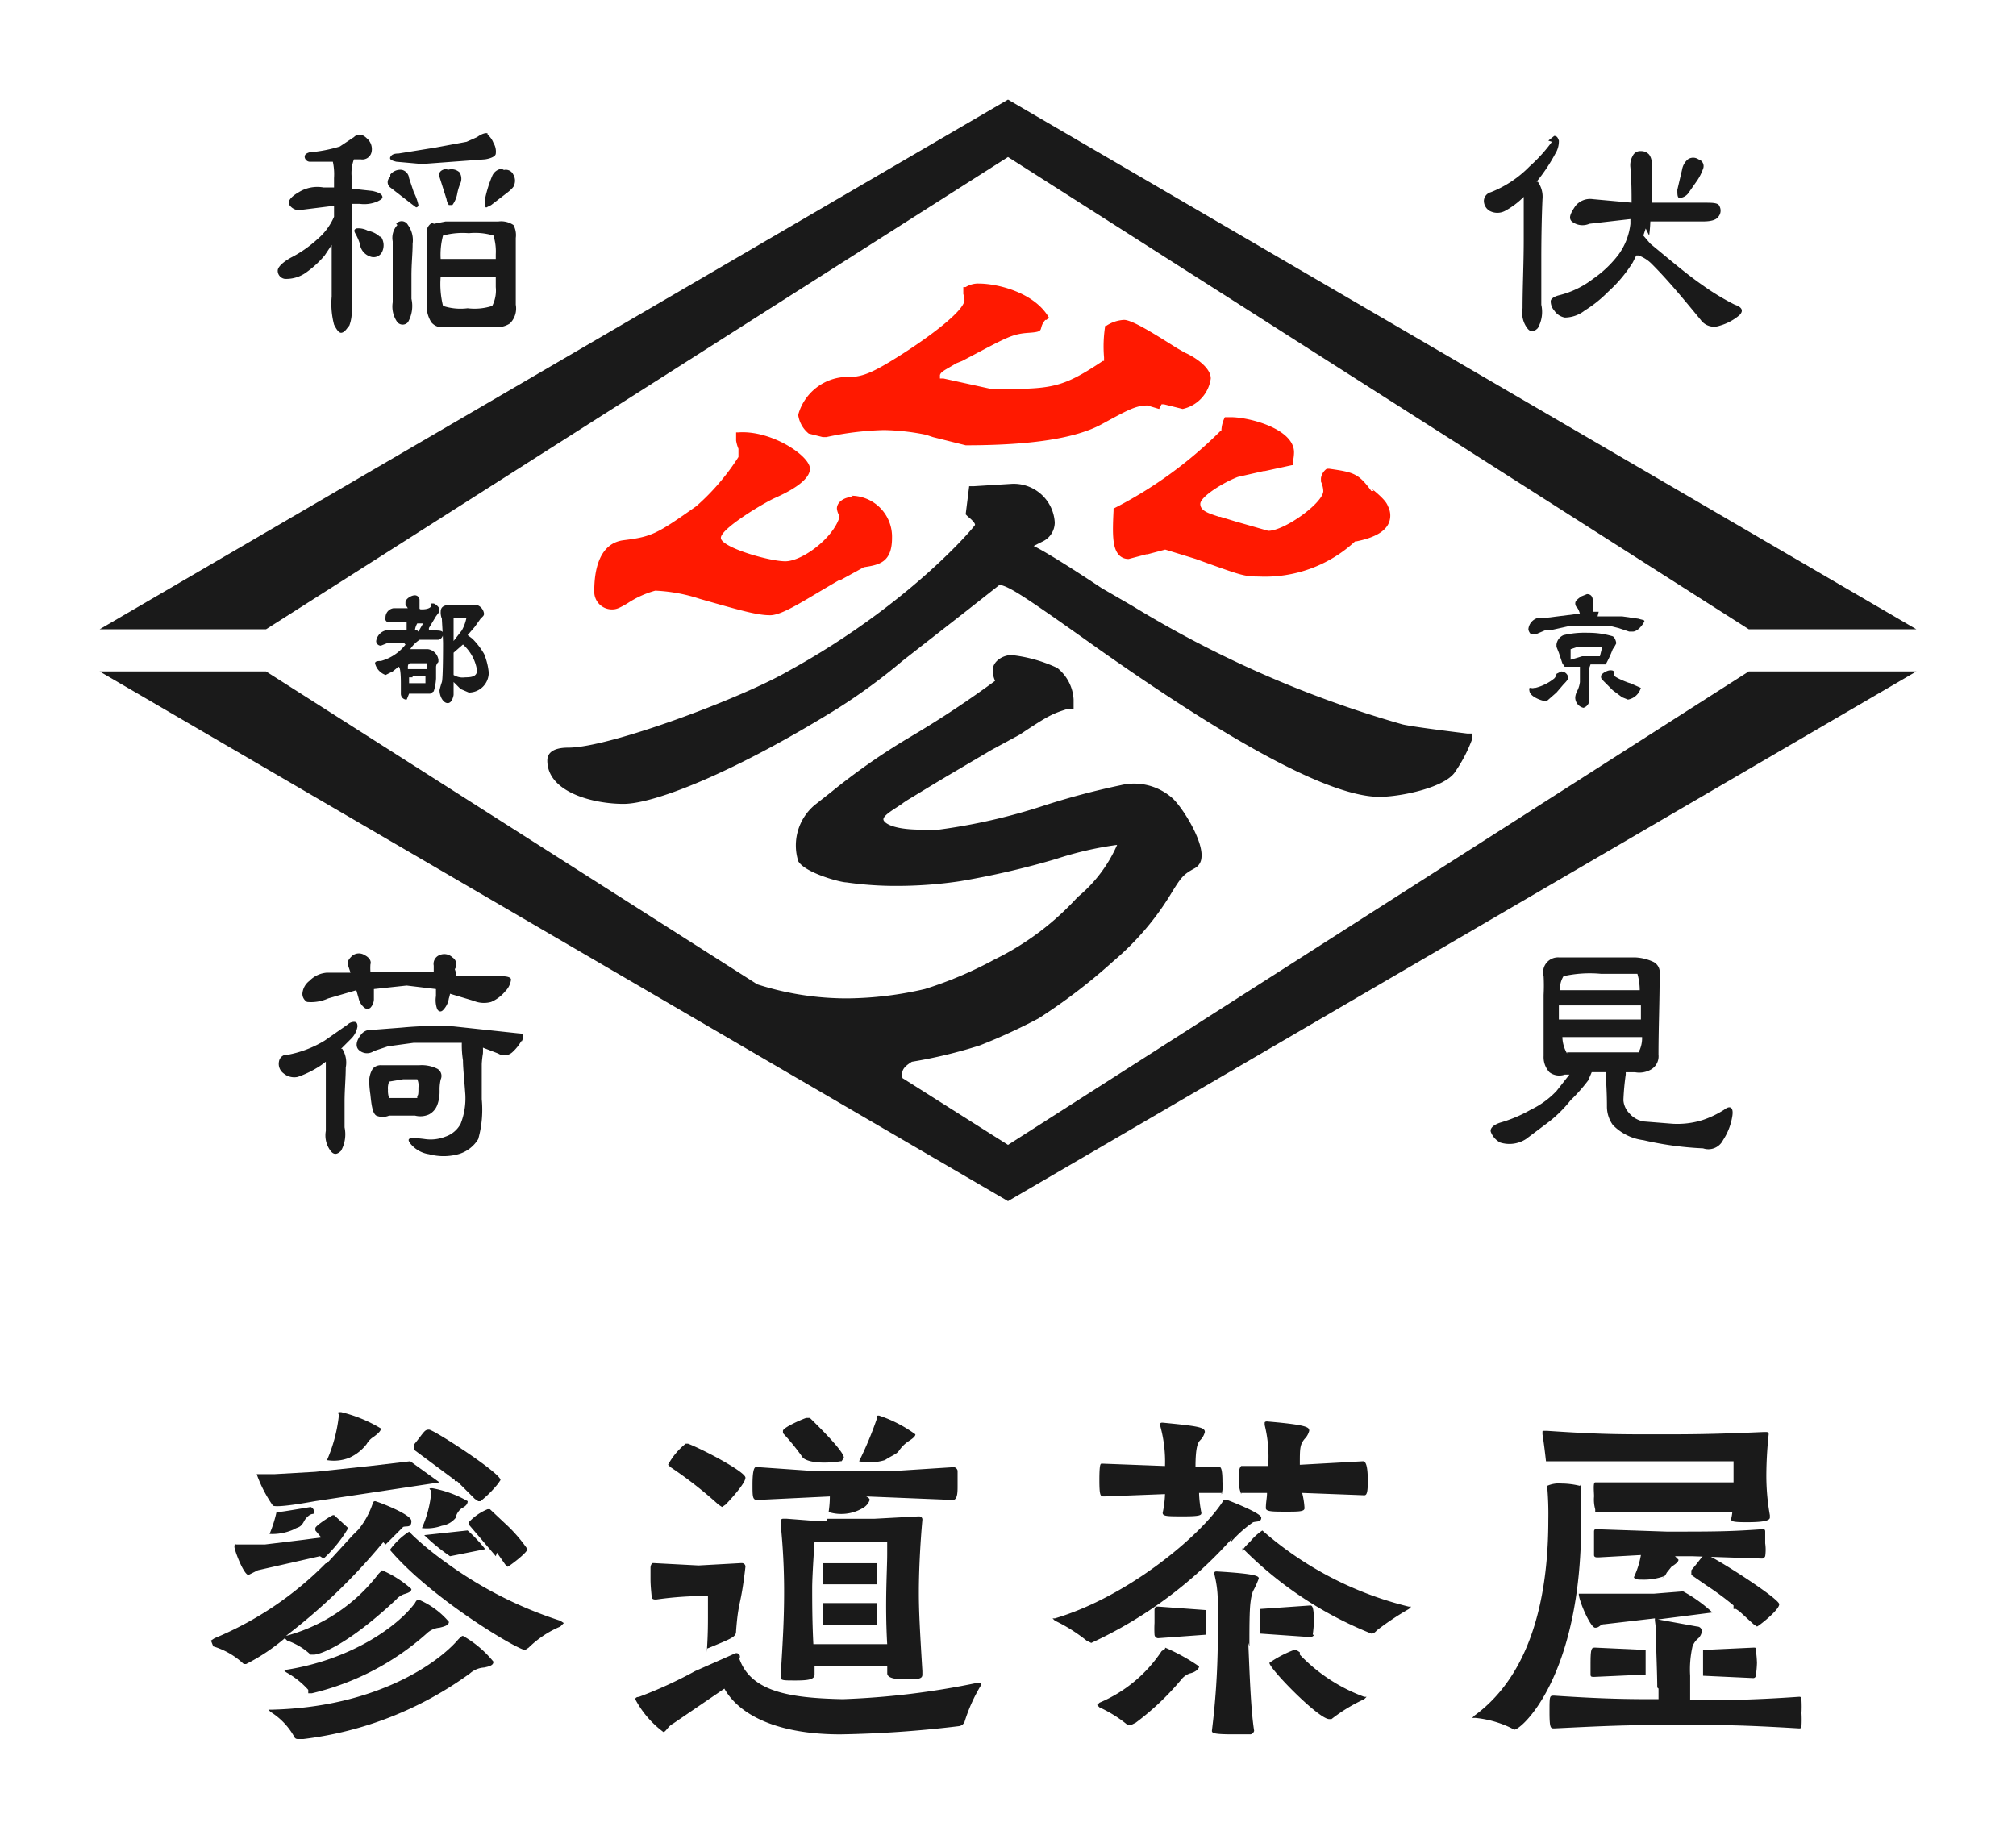 <svg xmlns="http://www.w3.org/2000/svg" xmlns:xlink="http://www.w3.org/1999/xlink" width="160" height="145.981" viewBox="0 0 160 145.981">
  <defs>
    <clipPath id="clip-path">
      <rect id="長方形_7" data-name="長方形 7" width="160" height="145.981" fill="none"/>
    </clipPath>
  </defs>
  <g id="参道茶屋" transform="translate(80 72.991)">
    <g id="グループ_10" data-name="グループ 10" transform="translate(-80 -72.991)" clip-path="url(#clip-path)">
      <path id="パス_67" data-name="パス 67" d="M119.723,61.114c-.744-.093-4.558-.558-5.209-.744a86.419,86.419,0,0,1-21.4-9.4l-2.419-1.4c-1.953-1.3-4.279-2.791-5.4-3.349l.744-.372a1.674,1.674,0,0,0,.93-1.488,3.256,3.256,0,0,0-3.442-3.07l-2.977.186h-.372l-.279,2.233.186.186c.465.372.558.558.558.651S75.444,50.881,65.77,56.183c-3.721,2.14-14.14,6.047-17.4,6.047-1.4,0-1.674.558-1.674,1.023,0,2.512,3.628,3.442,6.047,3.442s8.651-2.419,16.93-7.535a46.326,46.326,0,0,0,5.209-3.814l2.14-1.674L80,51.346l2.6-2.047c.837.186,1.86.837,8,5.209,10.977,7.721,18.419,11.628,22.14,11.628,1.674,0,5.3-.744,6.047-2.047a11.535,11.535,0,0,0,1.3-2.512v-.465Z" transform="translate(-3.258 -2.881)" fill="#1a1a1a"/>
      <path id="パス_68" data-name="パス 68" d="M71.258,42.015c-.651,0-1.3.372-1.3.93a1.4,1.4,0,0,0,.186.558v.186h0c-.558,1.674-2.977,3.442-4.279,3.442s-5.116-1.116-5.116-1.86,3.442-2.791,4.279-3.163,2.791-1.3,2.791-2.326-3.07-3.07-5.674-2.884h-.186v.651a2.791,2.791,0,0,0,.186.651v.651h0a18.283,18.283,0,0,1-3.349,3.907c-3.163,2.233-3.535,2.419-5.767,2.7S50.7,48.527,50.7,49.55a1.4,1.4,0,0,0,1.4,1.4c.372,0,.558-.093,1.209-.465a7.685,7.685,0,0,1,2.233-1.023,13.023,13.023,0,0,1,3.535.651c3.256.93,4.558,1.3,5.581,1.3s2.884-1.3,5.488-2.791h.093L72.1,47.6c1.209-.186,2.233-.372,2.233-2.326a3.256,3.256,0,0,0-3.256-3.349" transform="translate(-3.537 -2.574)" fill="#ff1900"/>
      <path id="パス_69" data-name="パス 69" d="M96.937,33.781h.186l1.488.372a2.871,2.871,0,0,0,2.233-2.419c0-.93-1.4-1.767-2.047-2.047l-.651-.372c-1.767-1.116-3.535-2.233-4.186-2.233a2.791,2.791,0,0,0-1.4.465h-.093a10.419,10.419,0,0,0-.093,2.512v.279h-.093c-3.349,2.233-4.093,2.233-8.837,2.233l-3.814-.837h-.279v-.279c.093-.279.372-.372,1.3-.93l.465-.186c3.535-1.86,3.907-2.14,5.3-2.233s.651-.279,1.3-1.023h.093l.186-.186h0c-1.116-1.953-4-2.7-5.581-2.7a1.86,1.86,0,0,0-1.023.279h-.186v.558a1.489,1.489,0,0,1,.093.465c0,.837-2.7,2.884-5.209,4.465s-3.07,1.674-4.558,1.674A4.093,4.093,0,0,0,68.1,34.619a2.326,2.326,0,0,0,.837,1.488h0l1.116.279h.279a24.093,24.093,0,0,1,4.558-.558,17.954,17.954,0,0,1,3.349.372l.558.186,2.6.651c5.209,0,8.744-.558,10.791-1.674s2.7-1.488,3.628-1.488l.93.279" transform="translate(-4.751 -1.688)" fill="#ff1900"/>
      <path id="パス_70" data-name="パス 70" d="M115.648,41.46h-.186c-1.023-1.4-1.4-1.488-3.349-1.767h-.186a1.116,1.116,0,0,0-.465.744h0v.279a1.953,1.953,0,0,1,.186.744c0,.93-3.07,3.163-4.372,3.163l-2.6-.744-1.209-.372h-.093c-.837-.279-1.488-.465-1.488-1.023s1.767-1.674,2.977-2.14l2.047-.465H107l2.14-.465h.093v-.279a3.534,3.534,0,0,0,.093-.744c0-1.86-3.535-2.791-5.023-2.791h-.465a2.512,2.512,0,0,0-.279,1.116h-.093A33.488,33.488,0,0,1,95,42.856h0v.186c-.093,1.86-.093,2.977.465,3.535a1.023,1.023,0,0,0,.744.279l1.4-.372h.093l1.4-.372,2.419.744,1.023.372c2.6.93,2.884,1.023,4,1.023a10.512,10.512,0,0,0,7.628-2.791h.093c1.4-.279,2.7-.837,2.7-2.047a1.581,1.581,0,0,0-.186-.744c-.093-.279-.372-.651-1.3-1.4" transform="translate(-6.624 -2.484)" fill="#ff1900"/>
      <path id="パス_71" data-name="パス 71" d="M131.716,11.972l.465-.372c.186,0,.279.093.372.372A1.86,1.86,0,0,1,132.274,13a13.768,13.768,0,0,1-1.488,2.233h.093a2.047,2.047,0,0,1,.372,1.4q-.093,2.14-.093,4.744V25a2.6,2.6,0,0,1-.279,1.86c-.279.279-.558.372-.837,0a2.046,2.046,0,0,1-.372-1.581c0-1.674.093-3.535.093-5.4V16.437a6.326,6.326,0,0,1-1.488,1.116,1.3,1.3,0,0,1-1.209,0,.93.93,0,0,1-.465-.837.744.744,0,0,1,.558-.651,8.837,8.837,0,0,0,3.07-2.047A12.372,12.372,0,0,0,132,12.065m7.442,6.884-.186.558.558.651c1.581,1.3,2.884,2.419,4.093,3.256a19.254,19.254,0,0,0,2.6,1.581c.558.186.744.465.372.837a4.186,4.186,0,0,1-1.581.837,1.3,1.3,0,0,1-1.488-.465c-1.3-1.581-2.6-3.163-3.907-4.465a2.883,2.883,0,0,0-1.023-.651h-.186l-.279.558a10.977,10.977,0,0,1-1.953,2.326,9.953,9.953,0,0,1-1.86,1.488,2.6,2.6,0,0,1-1.581.558,1.3,1.3,0,0,1-.837-.558,1.116,1.116,0,0,1-.279-.744c0-.186.279-.372.651-.465a7.256,7.256,0,0,0,2.7-1.3A8.837,8.837,0,0,0,137.3,21a5.116,5.116,0,0,0,.93-2.419V18.2l-3.256.372a1.36,1.36,0,0,1-1.4-.186c-.279-.279-.093-.651.279-1.209a1.488,1.488,0,0,1,1.4-.558l3.07.279c0-.744,0-1.674-.093-2.791a1.488,1.488,0,0,1,.186-.93.651.651,0,0,1,.651-.372.837.837,0,0,1,.651.279,1.116,1.116,0,0,1,.186.837V16.9h4.186c.651,0,1.116,0,1.209.279a.744.744,0,0,1-.093.837c-.186.279-.651.372-1.209.372h-4.186q-.019.56-.093,1.116m3.907-6.047A.558.558,0,0,1,144,14.2a4.094,4.094,0,0,1-.465.93l-.651.93a.966.966,0,0,1-.744.465c-.186,0-.186-.279-.186-.651l.372-1.581a1.4,1.4,0,0,1,.465-.837.744.744,0,0,1,.837,0" transform="translate(-8.832 -0.809)" fill="#1a1a1a"/>
      <path id="パス_72" data-name="パス 72" d="M139.85,90.63a1.861,1.861,0,0,1-1.209.186H137.9V91a19.382,19.382,0,0,0-.186,2.047,1.675,1.675,0,0,0,.465,1.023,1.954,1.954,0,0,0,1.116.651l2.326.186a6.7,6.7,0,0,0,2.326-.279,7.628,7.628,0,0,0,1.767-.837c.465-.372.744-.186.651.465a4.837,4.837,0,0,1-.744,1.953,1.3,1.3,0,0,1-1.581.651,26.048,26.048,0,0,1-4.744-.651A4.093,4.093,0,0,1,136.873,95a2.512,2.512,0,0,1-.465-1.488c0-1.3-.093-2.233-.093-2.7H135.2l-.279.651a13.3,13.3,0,0,1-1.4,1.581,10.046,10.046,0,0,1-1.674,1.674l-1.86,1.4a2.419,2.419,0,0,1-2.047.279,1.581,1.581,0,0,1-.744-.837c-.093-.279.186-.558.744-.744a10.882,10.882,0,0,0,2.419-1.023,6.883,6.883,0,0,0,2.047-1.488l1.023-1.3h-.372a1.3,1.3,0,0,1-1.209-.186,1.767,1.767,0,0,1-.465-1.3V84.677a14.235,14.235,0,0,0,0-1.488,1.183,1.183,0,0,1,1.209-1.488h6.047a3.814,3.814,0,0,1,1.488.372.93.93,0,0,1,.465.93c0,2.14-.093,4.372-.093,6.419a1.209,1.209,0,0,1-.651,1.209m-.744-3.907V85.514h-6.512V86.63h6.512m-.093-2.326a4.743,4.743,0,0,0-.186-1.3h-2.884a9.581,9.581,0,0,0-2.977.186,1.86,1.86,0,0,0-.279,1.116h6.419m-5.86,4.93h5.674a2.419,2.419,0,0,0,.279-1.209h-6.326a2.7,2.7,0,0,0,.372,1.3" transform="translate(-8.873 -5.7)" fill="#1a1a1a"/>
      <path id="パス_73" data-name="パス 73" d="M29.281,26.746c-.186.279-.372.465-.558.465s-.372-.279-.558-.651a6.512,6.512,0,0,1-.186-2.233V20.235l-.558.837a7.907,7.907,0,0,1-1.4,1.3,2.7,2.7,0,0,1-1.767.558.651.651,0,0,1-.558-.651c0-.279.372-.651,1.023-1.023a9.581,9.581,0,0,0,2.14-1.488A4.837,4.837,0,0,0,28.165,18v-.837h-.279l-2.233.279a.93.93,0,0,1-1.023-.372c-.186-.279.093-.651.744-1.023a2.791,2.791,0,0,1,1.953-.372h.837v-.744a4.744,4.744,0,0,0-.093-1.3H26.3a.426.426,0,0,1-.465-.372c0-.186.093-.279.372-.372a11.349,11.349,0,0,0,2.419-.465l1.116-.744c.279-.279.651-.279,1.023.093a1.116,1.116,0,0,1,.372,1.116.744.744,0,0,1-.837.558h-.558a3.163,3.163,0,0,0-.186,1.3v1.023l1.674.186c.372.093.651.186.744.372s0,.279-.372.465a2.7,2.7,0,0,1-1.4.186H29.56v8.372a2.977,2.977,0,0,1-.186,1.3m2.512-7.07a1.209,1.209,0,0,1,.093,1.209.744.744,0,0,1-.93.372,1.209,1.209,0,0,1-.837-1.023,4.465,4.465,0,0,0-.372-.837c-.093-.186-.093-.279.093-.372a1.581,1.581,0,0,1,.93.186,1.86,1.86,0,0,1,.93.465m.837-4.93a1.023,1.023,0,0,1,.93-.372.744.744,0,0,1,.558.651l.372,1.116a4.372,4.372,0,0,1,.372,1.023.186.186,0,0,1-.186.186l-.372-.279-1.674-1.3a.523.523,0,0,1,0-.837m7.721-3.349a1.488,1.488,0,0,1,.465.651,1.3,1.3,0,0,1,.186.837c0,.186-.279.372-.837.465l-5.023.372L33.1,13.63c-.372-.093-.558-.186-.465-.372s.279-.279.651-.279l2.884-.465,2.512-.465.837-.372c.372-.279.744-.372.837-.279M33.1,18.56a.558.558,0,0,1,.93.093,2.047,2.047,0,0,1,.372,1.488c0,.744-.093,1.581-.093,2.512v1.86a2.6,2.6,0,0,1-.279,1.86.558.558,0,0,1-.837,0,2.14,2.14,0,0,1-.372-1.581V19.956a1.488,1.488,0,0,1,.372-1.3m2.884-.093.93-.186h4.186a1.746,1.746,0,0,1,1.209.279,1.674,1.674,0,0,1,.186,1.023c0,.465,0,1.116,0,1.86v3.442a1.674,1.674,0,0,1-.465,1.488,1.86,1.86,0,0,1-1.3.279H37a1.116,1.116,0,0,1-1.116-.372,2.512,2.512,0,0,1-.372-1.4V19.211a.837.837,0,0,1,.465-.744m1.209-4.186a.93.93,0,0,1,.93.186.93.93,0,0,1,.093.837,4,4,0,0,0-.279.93,2.233,2.233,0,0,1-.372.837h-.279a1.023,1.023,0,0,1-.186-.465l-.558-1.767c-.093-.372.093-.558.558-.651M41,21.351v-.372a4.186,4.186,0,0,0-.186-1.488,5.023,5.023,0,0,0-1.953-.186,5.953,5.953,0,0,0-2.047.186,5.861,5.861,0,0,0-.186,1.86h4.279m-4.279,1.4a7.163,7.163,0,0,0,.186,2.326,4.465,4.465,0,0,0,1.953.186,4.558,4.558,0,0,0,1.953-.186A2.7,2.7,0,0,0,41,23.583q0-.419,0-.837H36.63Zm5.023-8.465a.651.651,0,0,1,.744.372.93.93,0,0,1,.093.744c0,.186-.279.465-.651.744l-1.209.93-.372.186c-.093,0-.093-.093-.093-.279v-.465a9.86,9.86,0,0,1,.558-1.767.93.93,0,0,1,.744-.558" transform="translate(-1.653 -0.793)" fill="#1a1a1a"/>
      <path id="パス_74" data-name="パス 74" d="M29.194,87.071a.744.744,0,0,1,.558-.279c.186,0,.279.093.279.372a1.767,1.767,0,0,1-.465.93l-.837.837h.093A2.046,2.046,0,0,1,29.1,90.42c0,.837-.093,1.767-.093,2.7v2.047a2.7,2.7,0,0,1-.279,1.86c-.279.279-.558.372-.837,0a2.046,2.046,0,0,1-.372-1.581V89.955l-.372.279a8.093,8.093,0,0,1-1.86.93,1.3,1.3,0,0,1-1.116-.279.93.93,0,0,1-.372-.93.651.651,0,0,1,.744-.558,8.744,8.744,0,0,0,2.884-1.116l1.86-1.3m8.558-4.093v.279H41.38q.837,0,.837.279a1.624,1.624,0,0,1-.465.93,2.977,2.977,0,0,1-1.116.837,2.14,2.14,0,0,1-1.4-.093l-1.86-.558a2.418,2.418,0,0,1-.093.372,1.674,1.674,0,0,1-.465.93c-.186.186-.372.093-.465-.093a2.047,2.047,0,0,1-.093-1.023q0-.279,0-.558l-2.326-.279-2.6.279v.744a1.023,1.023,0,0,1-.279.744.372.372,0,0,1-.465,0,1.3,1.3,0,0,1-.465-.744l-.186-.651-2.233.651a3.294,3.294,0,0,1-1.674.279.744.744,0,0,1-.372-.651,1.4,1.4,0,0,1,.558-1.023,2.139,2.139,0,0,1,1.4-.651h1.86l-.186-.558c-.093-.279,0-.465.279-.744a.837.837,0,0,1,1.023-.093c.372.186.558.465.465.744a4.187,4.187,0,0,0,0,.558h5.023v-.465a.744.744,0,0,1,.465-.837.93.93,0,0,1,1.023.186.651.651,0,0,1,.186.93m5.3,5.674a3.721,3.721,0,0,1-.744.93.93.93,0,0,1-1.116.093l-1.209-.465a3.813,3.813,0,0,1,0,.465,7.255,7.255,0,0,0-.093.837v2.791a8.651,8.651,0,0,1-.279,3.163A2.7,2.7,0,0,1,38.031,97.3a4.465,4.465,0,0,1-2.326,0,2.326,2.326,0,0,1-1.3-.651q-.419-.419-.279-.558c.093-.093.465-.093,1.209,0a3.163,3.163,0,0,0,1.674-.186,2.14,2.14,0,0,0,1.209-1.023,5.488,5.488,0,0,0,.372-2.326c-.093-1.3-.186-2.14-.186-2.7a7.628,7.628,0,0,1-.093-1.4H34.5l-2.047.279-1.116.372a.943.943,0,0,1-1.209-.093c-.279-.279-.186-.744.186-1.209a.93.93,0,0,1,.837-.372l2.419-.186a28.184,28.184,0,0,1,4.093-.093l5.209.558c.372,0,.372.279.186.651M30.962,91.63a1.953,1.953,0,0,1,.279-1.116.837.837,0,0,1,.651-.279h3.07a2.791,2.791,0,0,1,1.4.279.651.651,0,0,1,.279.837,3.349,3.349,0,0,0-.093.837v.186a2.977,2.977,0,0,1-.186,1.023,1.4,1.4,0,0,1-.651.744,1.674,1.674,0,0,1-1.116.093H32.543a1.3,1.3,0,0,1-1.023,0c-.279-.186-.372-.744-.465-1.674a8.054,8.054,0,0,1-.093-1.023m3.814,1.116c.093,0,.093-.279.093-.651a1.209,1.209,0,0,0-.093-.651H33.659l-1.116.186a1.4,1.4,0,0,0-.093.651,1.675,1.675,0,0,0,.093.651h2.233" transform="translate(-1.659 -5.676)" fill="#1a1a1a"/>
      <path id="パス_75" data-name="パス 75" d="M135.888,52.467h1.953l1.3.186c.279.093.465.093.465.186s-.465.837-.93.837H138.4l-.837-.279-.744-.186h-3.07l-.837.186-.837.186H131.7l-.651.279h-.465a.651.651,0,0,1-.186-.372,1.023,1.023,0,0,1,.93-.93h.651l2.233-.279h.279a1.572,1.572,0,0,0-.186-.465.483.483,0,0,1-.186-.372c0-.186.093-.279.465-.558l.465-.186c.372,0,.465.279.465.558V52.1h.465Zm-4.93,5.674a3.907,3.907,0,0,0,1.488-.744.651.651,0,0,0,.186-.372L133,56.84a.558.558,0,0,1,.558.465c0,.093,0,.186-.372.558l-.558.651-.744.651h-.279c-.093,0-1.023-.279-1.116-.744s.093-.186.372-.279m4.372-1.581v2.512a.651.651,0,0,1-.465.651.837.837,0,0,1-.651-.837,1.4,1.4,0,0,1,.186-.558,2.139,2.139,0,0,0,.186-.651V56.467h-1.209l-.186-.279-.279-.837-.186-.465V54.7a.93.93,0,0,1,.558-.744,7.256,7.256,0,0,1,1.953-.186,6.6,6.6,0,0,1,1.953.279c.186.093.279.465.279.558a2.6,2.6,0,0,1-.279.465,9.116,9.116,0,0,1-.558,1.209H135.33Zm-.558-.93h1.4l.186-.744h-1.953l-.558.186v.837Zm1.86,2.14c-.372-.372-.372-.372-.372-.558s.465-.465.744-.465.279.093.279.186v.186c0,.186,1.209.651,1.3.651l.837.372a1.3,1.3,0,0,1-1.023.93l-.465-.186-.744-.558Z" transform="translate(-9.098 -3.537)" fill="#1a1a1a"/>
      <path id="パス_76" data-name="パス 76" d="M34.326,54.614h-1.4l-.465.186a.372.372,0,0,1-.372-.372,1.023,1.023,0,0,1,.744-.837h1.674V52.94h-1.4a.279.279,0,0,1-.279-.372.744.744,0,0,1,.651-.744H34.6l-.186-.279v-.186c0-.279.465-.558.744-.558a.372.372,0,0,1,.372.372v.651c0,.093.093.093.186.093s.651,0,.744-.279v-.186h.186c.093,0,.465.279.465.465V52.1l-.279.372-.558.93v.186h.093c.837,0,1.023,0,1.023.279a.465.465,0,0,1-.372.465H35.535a2.613,2.613,0,0,0-.744.744h1.4a.982.982,0,0,1,.837.837V56.1a.558.558,0,0,0-.186.372v.93a4.093,4.093,0,0,1-.186,1.023l-.279.186H34.7l-.186.465h-.093a.465.465,0,0,1-.372-.465v-.837c0-.186,0-1.3-.186-1.3l-.465.372-.558.279A1.3,1.3,0,0,1,32,56.2c0-.186.279-.186.465-.186a3.721,3.721,0,0,0,1.953-1.3Zm.465,2.047h1.3a2.79,2.79,0,0,0,0-.465h-1.3c-.093,0-.186.093-.186.279v.186Zm.186.651H34.7v.465H36v-.558H34.977Zm.465-3.628.372-.651h-.465a1.4,1.4,0,0,0-.186.558h.186m2.884,4.093v1.023s-.093.651-.465.651-.651-.558-.651-1.023a6.233,6.233,0,0,1,.186-.651c.093-.279.093-2.7.093-3.07s-.093-1.86-.093-1.953a1.3,1.3,0,0,1-.093-.558c0-.465.372-.558,1.023-.558H40a.837.837,0,0,1,.651.744.325.325,0,0,1-.093.186l-.186.186-.465.651-.558.651.372.279a5.86,5.86,0,0,1,.93,1.209,5.117,5.117,0,0,1,.372,1.488,1.581,1.581,0,0,1-1.581,1.581l-.651-.279-.465-.465Zm0-.558a1.4,1.4,0,0,0,.93.186c.558,0,.93-.093.93-.558a3.442,3.442,0,0,0-1.116-2.047l-.744.651v1.488h0Zm0-3.628v.93l.651-.837a3.349,3.349,0,0,0,.372-1.023H38.233Z" transform="translate(-2.233 -3.544)" fill="#1a1a1a"/>
      <path id="パス_77" data-name="パス 77" d="M139.384,57.2,80.593,94.784l-8.372-5.3c-.093-.558,0-.837.744-1.3a38.048,38.048,0,0,0,5.4-1.3,46.324,46.324,0,0,0,4.651-2.14,45.486,45.486,0,0,0,5.953-4.558,21.767,21.767,0,0,0,4.651-5.488c.744-1.209.93-1.4,1.767-1.86a1.023,1.023,0,0,0,.558-.837c.186-1.4-1.674-4.279-2.419-4.837a4.558,4.558,0,0,0-4-.93A59.718,59.718,0,0,0,83.291,67.9,46.232,46.232,0,0,1,75.1,69.76h-1.4c-1.86,0-2.791-.372-2.977-.744s1.116-1.023,1.581-1.4l.279-.186,2.14-1.3.93-.558,3.628-2.14,2.233-1.209c2.233-1.488,2.6-1.674,3.814-2.047H85.8v-.744a3.442,3.442,0,0,0-1.3-2.512A11.535,11.535,0,0,0,80.872,55.9c-.651,0-1.488.465-1.488,1.209a1.953,1.953,0,0,0,.186.837h0a79.159,79.159,0,0,1-6.6,4.372,51.908,51.908,0,0,0-6.419,4.465l-1.3,1.023a4.186,4.186,0,0,0-1.3,4.465c.558.93,3.349,1.674,3.814,1.674a27.347,27.347,0,0,0,4.186.279,33.767,33.767,0,0,0,4.837-.372,65.487,65.487,0,0,0,7.628-1.767,27.071,27.071,0,0,1,4.837-1.116h0a11.163,11.163,0,0,1-3.07,4.093l-.186.186a21.954,21.954,0,0,1-6.512,4.837,30.977,30.977,0,0,1-5.488,2.326,28.094,28.094,0,0,1-6.14.744,23.257,23.257,0,0,1-7.163-1.116L21.709,57.2H8.5L80.593,99.249,152.686,57.2Z" transform="translate(-0.593 -3.9)" fill="#1a1a1a"/>
      <path id="パス_78" data-name="パス 78" d="M21.709,50.547,80.593,13.058l58.791,37.488h13.3L80.593,8.5,8.5,50.547Z" transform="translate(-0.593 -0.593)" fill="#1a1a1a"/>
      <path id="パス_79" data-name="パス 79" d="M62.386,141.284h0c.837,2.884,4.093,3.349,8.279,3.442a62.974,62.974,0,0,0,10.7-1.3h.279v.186a13.023,13.023,0,0,0-1.3,2.884.558.558,0,0,1-.465.372,89.394,89.394,0,0,1-9.4.651c-4.93,0-8-1.488-9.209-3.628l-4.093,2.791c-.372.186-.558.651-.744.651a7.721,7.721,0,0,1-2.233-2.6c0-.093.093-.186.279-.186a34.045,34.045,0,0,0,4.465-2.047l3.163-1.4a.279.279,0,0,1,.372.372" transform="translate(-3.781 -9.842)" fill="#1a1a1a"/>
      <path id="パス_80" data-name="パス 80" d="M59.965,140.47c.093-1.4.093-2.14.093-3.07V136a27.905,27.905,0,0,0-4.093.279h-.093c-.186,0-.279-.093-.279-.186s-.093-.837-.093-1.4v-.93c0-.186.093-.372.186-.372h.093l3.535.186,3.349-.186h.093a.279.279,0,0,1,.279.279h0c-.372,3.256-.558,2.6-.744,5.116,0,.465-.279.558-2.326,1.4" transform="translate(-3.872 -9.307)" fill="#1a1a1a"/>
      <path id="パス_81" data-name="パス 81" d="M61,128.037l.279.186.279-.186c.279-.279,1.581-1.674,1.581-2.14s-3.349-2.233-4.558-2.7H58.4a5.4,5.4,0,0,0-1.4,1.674l.186.186A32.743,32.743,0,0,1,61,128.037" transform="translate(-3.977 -8.595)" fill="#1a1a1a"/>
      <path id="パス_82" data-name="パス 82" d="M74.479,135.167V133.4H70.2v1.674h4.279" transform="translate(-4.898 -9.307)" fill="#1a1a1a"/>
      <path id="パス_83" data-name="パス 83" d="M75.347,124.335c.558-.372.93-.465,1.116-.744a2.791,2.791,0,0,1,.744-.744c.279-.186.558-.372.558-.558a10.478,10.478,0,0,0-2.884-1.488c-.372,0-.093.093-.186.279a27.905,27.905,0,0,1-1.4,3.349,4.186,4.186,0,0,0,2.047-.093" transform="translate(-5.114 -8.428)" fill="#1a1a1a"/>
      <path id="パス_84" data-name="パス 84" d="M71.451,124.442l.186-.279c0-.558-2.419-2.884-2.7-3.163H68.66c-.093,0-1.86.744-1.86,1.023v.186a17.58,17.58,0,0,1,1.581,1.953c.651.558,2.512.372,2.977.279" transform="translate(-4.66 -8.442)" fill="#1a1a1a"/>
      <path id="パス_85" data-name="パス 85" d="M70.2,136.893v1.674h4.279V136.8H70.2" transform="translate(-4.898 -9.544)" fill="#1a1a1a"/>
      <path id="パス_86" data-name="パス 86" d="M70.247,128.735a8.467,8.467,0,0,0,.093-1.209l-5.767.279c-.372,0-.372-.279-.372-1.209s.093-1.4.279-1.4h.093l4,.279c.93,0,2.7.093,7.349,0L80.2,125.2a.372.372,0,0,1,.279.279v1.209c0,.465,0,1.116-.372,1.116l-6.884-.279q.279.14.279.279a1.17,1.17,0,0,1-.558.651,3.349,3.349,0,0,1-2.791.279" transform="translate(-4.479 -8.735)" fill="#1a1a1a"/>
      <path id="パス_87" data-name="パス 87" d="M70.228,129.772h-.744l-2.419-.186h-.186c-.186,0-.279,0-.279.372a52.4,52.4,0,0,1,.279,5.4c0,2.14-.093,3.814-.279,6.791h0c0,.279.186.279,1.209.279s1.488-.093,1.488-.465v-.651h5.767v.558c0,.186.186.465,1.3.465s1.488,0,1.488-.372v-.279c-.186-3.07-.279-4.651-.279-6.233s.093-3.721.279-5.767h0a.247.247,0,0,0-.279-.279h-.093l-3.442.186H70.321m4.837,9.953H69.2c-.093-1.767-.093-3.442-.093-4.465s.186-3.628.186-3.628h5.767v.93h0c0,1.3-.186,3.907,0,7.163" transform="translate(-4.647 -9.028)" fill="#1a1a1a"/>
      <path id="パス_88" data-name="パス 88" d="M31.063,123.012a1.674,1.674,0,0,1,.558-.558c.372-.279.558-.465.558-.651a11.167,11.167,0,0,0-3.163-1.3c-.465,0-.093.093-.186.372a12.093,12.093,0,0,1-.93,3.442,3.349,3.349,0,0,0,1.767-.186,3.628,3.628,0,0,0,1.4-1.116" transform="translate(-1.947 -8.407)" fill="#1a1a1a"/>
      <path id="パス_89" data-name="パス 89" d="M38.342,139.6c-.093,0-.186.093-.372.279-1.581,1.86-6.512,5.4-14.884,5.581H22.9l.186.186a5.4,5.4,0,0,1,1.86,1.954.279.279,0,0,0,.279.186h.465A28.186,28.186,0,0,0,38.9,142.577a1.861,1.861,0,0,1,1.116-.465c.465-.093.744-.186.744-.465a8.581,8.581,0,0,0-2.419-2.047" transform="translate(-1.598 -9.74)" fill="#1a1a1a"/>
      <path id="パス_90" data-name="パス 90" d="M26.153,143.942h.279a20.837,20.837,0,0,0,9.116-4.744,1.674,1.674,0,0,1,1.023-.465c.372-.093.744-.186.744-.465A6.419,6.419,0,0,0,34.9,136.5q-.14,0-.279.279c-1.3,1.767-4.93,4.465-10.233,5.3H24.2l.186.186a6.791,6.791,0,0,1,1.767,1.4" transform="translate(-1.688 -9.523)" fill="#1a1a1a"/>
      <path id="パス_91" data-name="パス 91" d="M26.256,128.6a.415.415,0,0,1,.279.372c0,.279-.093.093-.372.279a1.4,1.4,0,0,0-.465.558c-.279.465-.465.372-.744.558A4.186,4.186,0,0,1,23,130.74a10.14,10.14,0,0,0,.558-1.767c.465,0-.093.093,2.7-.372" transform="translate(-1.605 -8.972)" fill="#1a1a1a"/>
      <path id="パス_92" data-name="パス 92" d="M26.551,127.863l9.86-1.488L34.086,124.7l-3.163.372-4.372.465h0l-3.256.186H21.9a10.419,10.419,0,0,0,1.3,2.512c.093,0,.279.186,3.349-.372" transform="translate(-1.528 -8.7)" fill="#1a1a1a"/>
      <path id="パス_93" data-name="パス 93" d="M38.556,126.093h.186l1.4,1.4.279.186H40.6a8.929,8.929,0,0,0,1.4-1.4l.186-.279c0-.558-5.3-4-5.674-4s-.372.186-1.209,1.209v.372L38.556,126" transform="translate(-2.463 -8.512)" fill="#1a1a1a"/>
      <path id="パス_94" data-name="パス 94" d="M38.7,129.233a1.3,1.3,0,0,1,.465-.651c.372-.186.465-.372.465-.558A8.783,8.783,0,0,0,36.837,127c-.465,0-.093.093-.093.279A9.023,9.023,0,0,1,36,130.163a3.535,3.535,0,0,0,1.581-.186,1.767,1.767,0,0,0,1.116-.651" transform="translate(-2.512 -8.86)" fill="#1a1a1a"/>
      <path id="パス_95" data-name="パス 95" d="M26.791,132.556l-4.93,1.116-.744.372c-.372,0-1.116-1.953-1.116-2.233s.093-.186.186-.186h2.233l3.07-.372,1.4-.186-.465-.558v-.186c0-.186,1.3-1.023,1.4-1.023h.093l1.116,1.023a10.511,10.511,0,0,1-1.953,2.419" transform="translate(-1.395 -9.021)" fill="#1a1a1a"/>
      <path id="パス_96" data-name="パス 96" d="M42.233,132.242l.651.93.186.186c.093,0,1.581-1.116,1.581-1.4a11.908,11.908,0,0,0-1.488-1.767h0l-1.488-1.4h-.186A4.186,4.186,0,0,0,40,129.823v.186l2.14,2.512" transform="translate(-2.791 -8.986)" fill="#1a1a1a"/>
      <path id="パス_97" data-name="パス 97" d="M38.247,132.647l2.791-.558a11.349,11.349,0,0,0-1.4-1.488l-3.442.372a15.535,15.535,0,0,0,2.047,1.674" transform="translate(-2.526 -9.112)" fill="#1a1a1a"/>
      <path id="パス_98" data-name="パス 98" d="M31.674,131.356a46.883,46.883,0,0,1-7.721,7.442,13.674,13.674,0,0,0,7.349-4.93l.279-.279a8.559,8.559,0,0,1,2.326,1.488c0,.186-.186.279-.465.372a1.488,1.488,0,0,0-.744.465c-4.186,3.907-6.233,4.372-6.512,4.372h-.279a5.209,5.209,0,0,0-1.86-1.116l-.186-.186h0a15.535,15.535,0,0,1-3.07,2.047H20.6a6.047,6.047,0,0,0-2.419-1.4L18,139.17l.279-.186a26.884,26.884,0,0,0,8.837-5.953h.093l2.047-2.233.279-.279.186-.186a6.512,6.512,0,0,0,1.116-2.047.2.2,0,0,1,.186-.186c.093,0,2.884,1.023,2.884,1.581s-.372.372-.651.465l-1.4,1.4" transform="translate(-1.256 -8.937)" fill="#1a1a1a"/>
      <path id="パス_99" data-name="パス 99" d="M33.3,132.188C36.649,136.1,43.44,140.1,44,140.1l.279-.186a8,8,0,0,1,2.512-1.674l.279-.279-.279-.186a32,32,0,0,1-9.116-4.651,26.325,26.325,0,0,1-2.512-2.046l-.372-.372a5.675,5.675,0,0,0-1.488,1.4" transform="translate(-2.323 -9.119)" fill="#1a1a1a"/>
      <path id="パス_100" data-name="パス 100" d="M141.4,134.407a1.3,1.3,0,0,0,.372-.465l.372-.465c.279-.186.558-.372.558-.558l-.279-.279h1.3l5.581.186c.093,0,.186,0,.279-.186a3.614,3.614,0,0,0,0-1.023v-.93c0-.186-.093-.186-.186-.186H149.3c-2.6.186-3.907.186-7.535.186l-5.488-.186h-.093c-.093,0-.186,0-.186.186v1.86c0,.186.186.186.279.186h.093l3.349-.186a6.977,6.977,0,0,1-.558,1.767c.093.186.372.186.651.186a4.838,4.838,0,0,0,1.767-.279" transform="translate(-9.488 -9.105)" fill="#1a1a1a"/>
      <path id="パス_101" data-name="パス 101" d="M147.649,136.979h.186l.279.186h0l1.116,1.023.279.186c.093,0,1.767-1.3,1.767-1.767s-5.4-3.907-5.767-3.907-.186,0-1.209,1.209v.372l1.209.837a23.529,23.529,0,0,1,2.14,1.581" transform="translate(-10.067 -9.258)" fill="#1a1a1a"/>
      <path id="パス_102" data-name="パス 102" d="M149.3,143.019a.2.2,0,0,0,.186-.186,8.465,8.465,0,0,0,.093-1.023,8.934,8.934,0,0,0-.093-1.023c0-.186,0-.186-.186-.186l-4,.186v2.047l4,.186" transform="translate(-10.137 -9.809)" fill="#1a1a1a"/>
      <path id="パス_103" data-name="パス 103" d="M135.786,128.519H146.67a3.811,3.811,0,0,1-.093.558h0c0,.186,0,.279,1.209.279s1.86-.093,1.86-.372V128.8a17.956,17.956,0,0,1-.279-3.256,31.346,31.346,0,0,1,.186-3.163h0c0-.186-.093-.186-.279-.186h-.093c-4.279.186-5.86.186-8.651.186s-4.465,0-8.558-.279h-.186c-.186,0-.186,0-.186.093v.186c.093.558.186,1.3.279,2.14h14.884v1.674H135.786c-.186,0-.093.744-.093,1.116a2.893,2.893,0,0,0,.093,1.023" transform="translate(-9.181 -8.519)" fill="#1a1a1a"/>
      <path id="パス_104" data-name="パス 104" d="M134.251,126.6v2.233h0v.93c0,12.186-4.744,16.372-5.3,16.372l-.372-.186a8.373,8.373,0,0,0-2.7-.744H125.6l.186-.186c4.837-3.535,5.86-10.233,5.86-15.535a25.257,25.257,0,0,0-.093-2.7,2.233,2.233,0,0,1,1.116-.186,6.233,6.233,0,0,1,1.488.186" transform="translate(-8.763 -8.832)" fill="#1a1a1a"/>
      <path id="パス_105" data-name="パス 105" d="M135.7,141.809v.93c0,.186.093.186.279.186l4.093-.186v-1.953l-4-.186c-.279,0-.372,0-.372,1.209" transform="translate(-9.467 -9.809)" fill="#1a1a1a"/>
      <path id="パス_106" data-name="パス 106" d="M140.851,143.521v.279h0v.558c-2.14,0-4.093,0-8.279-.279-.372,0-.372,0-.372,1.3s.093,1.3.372,1.3c3.814-.186,5.674-.279,9.488-.279s5.3,0,9.953.279c.186,0,.186-.093.186-.186a9.02,9.02,0,0,0,0-1.023,9.581,9.581,0,0,0,0-1.023c0-.186,0-.279-.186-.279-4,.279-6.419.279-8.651.279V142.5a8.28,8.28,0,0,1,.186-2.326,1.489,1.489,0,0,1,.465-.651.93.93,0,0,0,.279-.558.372.372,0,0,0-.372-.372l-3.07-.558h-.093l4.372-.558A11.35,11.35,0,0,0,142.8,135.8l-2.326.186h-5.953c0,.558.93,2.7,1.3,2.7s.372-.279.744-.279l4-.465h0v.186a9.024,9.024,0,0,1,.093,1.581c0,.558.093,2.7.093,3.721" transform="translate(-9.223 -9.474)" fill="#1a1a1a"/>
      <path id="パス_107" data-name="パス 107" d="M104.033,131.07a34.047,34.047,0,0,1-11.163,8.279l-.372-.186a12.929,12.929,0,0,0-2.512-1.581L89.8,137.4h.186c5.953-1.767,11.814-6.791,13.4-9.4h.279s2.7,1.023,2.7,1.4-.372.279-.651.372a9.4,9.4,0,0,0-1.767,1.581" transform="translate(-6.265 -8.93)" fill="#1a1a1a"/>
      <path id="パス_108" data-name="パス 108" d="M98.685,137.1c-.093,0-.186.093-.186.279V138.4a8.276,8.276,0,0,0,0,.93.3.3,0,0,0,.279.279l3.814-.279v-1.953l-3.814-.279Z" transform="translate(-6.871 -9.565)" fill="#1a1a1a"/>
      <path id="パス_109" data-name="パス 109" d="M103.567,126.981h-1.86a9.165,9.165,0,0,0,.186,1.581h0c0,.186-.093.279-1.4.279s-1.674,0-1.674-.279h0a8.143,8.143,0,0,0,.186-1.488l-4.837.186c-.279,0-.372,0-.372-1.3s.093-1.3.186-1.3h.093l4.93.186a10.7,10.7,0,0,0-.372-3.163v-.186c0-.093.093-.093.186-.093,2.884.279,3.349.372,3.349.744a1.4,1.4,0,0,1-.372.651c-.186.186-.372.558-.372,2.14h1.953c.186.093.186.93.186,1.116s.093.93-.186,1.116" transform="translate(-6.544 -8.47)" fill="#1a1a1a"/>
      <path id="パス_110" data-name="パス 110" d="M105.885,126.974h2.047c0,.372-.093.744-.093,1.209h0c0,.279.558.279,1.581.279s1.488,0,1.488-.279a6.4,6.4,0,0,0-.186-1.209l4.93.186c.186,0,.279-.186.279-1.116s-.093-1.581-.372-1.581l-5.023.279c0-1.3,0-1.581.372-2.047a1.4,1.4,0,0,0,.372-.651c0-.279-.093-.465-3.349-.744-.186,0-.186.093-.186.093v.186a10.512,10.512,0,0,1,.279,3.256h-2.14c-.186.186-.186.465-.186,1.023a2.7,2.7,0,0,0,.186,1.209" transform="translate(-7.374 -8.463)" fill="#1a1a1a"/>
      <path id="パス_111" data-name="パス 111" d="M99,140.693l-.279.186a11.07,11.07,0,0,1-4.93,4.093l-.186.186.186.186a10.048,10.048,0,0,1,2.233,1.4H96.3l.372-.186a21.3,21.3,0,0,0,3.628-3.442,1.488,1.488,0,0,1,.651-.465c.465-.093.744-.372.744-.558A15.263,15.263,0,0,0,99,140.6" transform="translate(-6.53 -9.809)" fill="#1a1a1a"/>
      <path id="パス_112" data-name="パス 112" d="M106.284,139.774c.093,2.046.186,5.209.465,6.977a.372.372,0,0,1-.279.279h-1.4c-1.488,0-1.674-.093-1.674-.279h0a61.3,61.3,0,0,0,.465-6.884c.093-.651,0-2.7,0-3.535a8.651,8.651,0,0,0-.279-2.046h0c0-.093,0-.186.186-.186,3.163.186,3.349.372,3.349.558a7.443,7.443,0,0,1-.465,1.023,3.907,3.907,0,0,0-.186.837c-.093.651-.093,2.14-.093,3.535" transform="translate(-7.214 -9.356)" fill="#1a1a1a"/>
      <path id="パス_113" data-name="パス 113" d="M110.719,140.986l-.279-.186h-.186a9.024,9.024,0,0,0-1.953,1.023c0,.465,3.907,4.465,4.744,4.465h.186a13.208,13.208,0,0,1,2.6-1.581l.186-.186h-.186a13.488,13.488,0,0,1-5.116-3.349" transform="translate(-7.556 -9.823)" fill="#1a1a1a"/>
      <path id="パス_114" data-name="パス 114" d="M106,132a30.047,30.047,0,0,0,10.233,6.791c.186,0,.279-.093.465-.279a22.145,22.145,0,0,1,2.512-1.674l.186-.186h-.186a27.535,27.535,0,0,1-11.628-6.047,4.28,4.28,0,0,0-.93.837c-.372.372-.651.651-.651.837" transform="translate(-7.395 -9.112)" fill="#1a1a1a"/>
      <path id="パス_115" data-name="パス 115" d="M111.686,139.326a10.147,10.147,0,0,0,.093-1.023c0-1.023-.093-1.3-.279-1.3h0l-4,.279v1.954l4,.279c.093,0,.279-.093.279-.186" transform="translate(-7.5 -9.558)" fill="#1a1a1a"/>
    </g>
  </g>
</svg>
